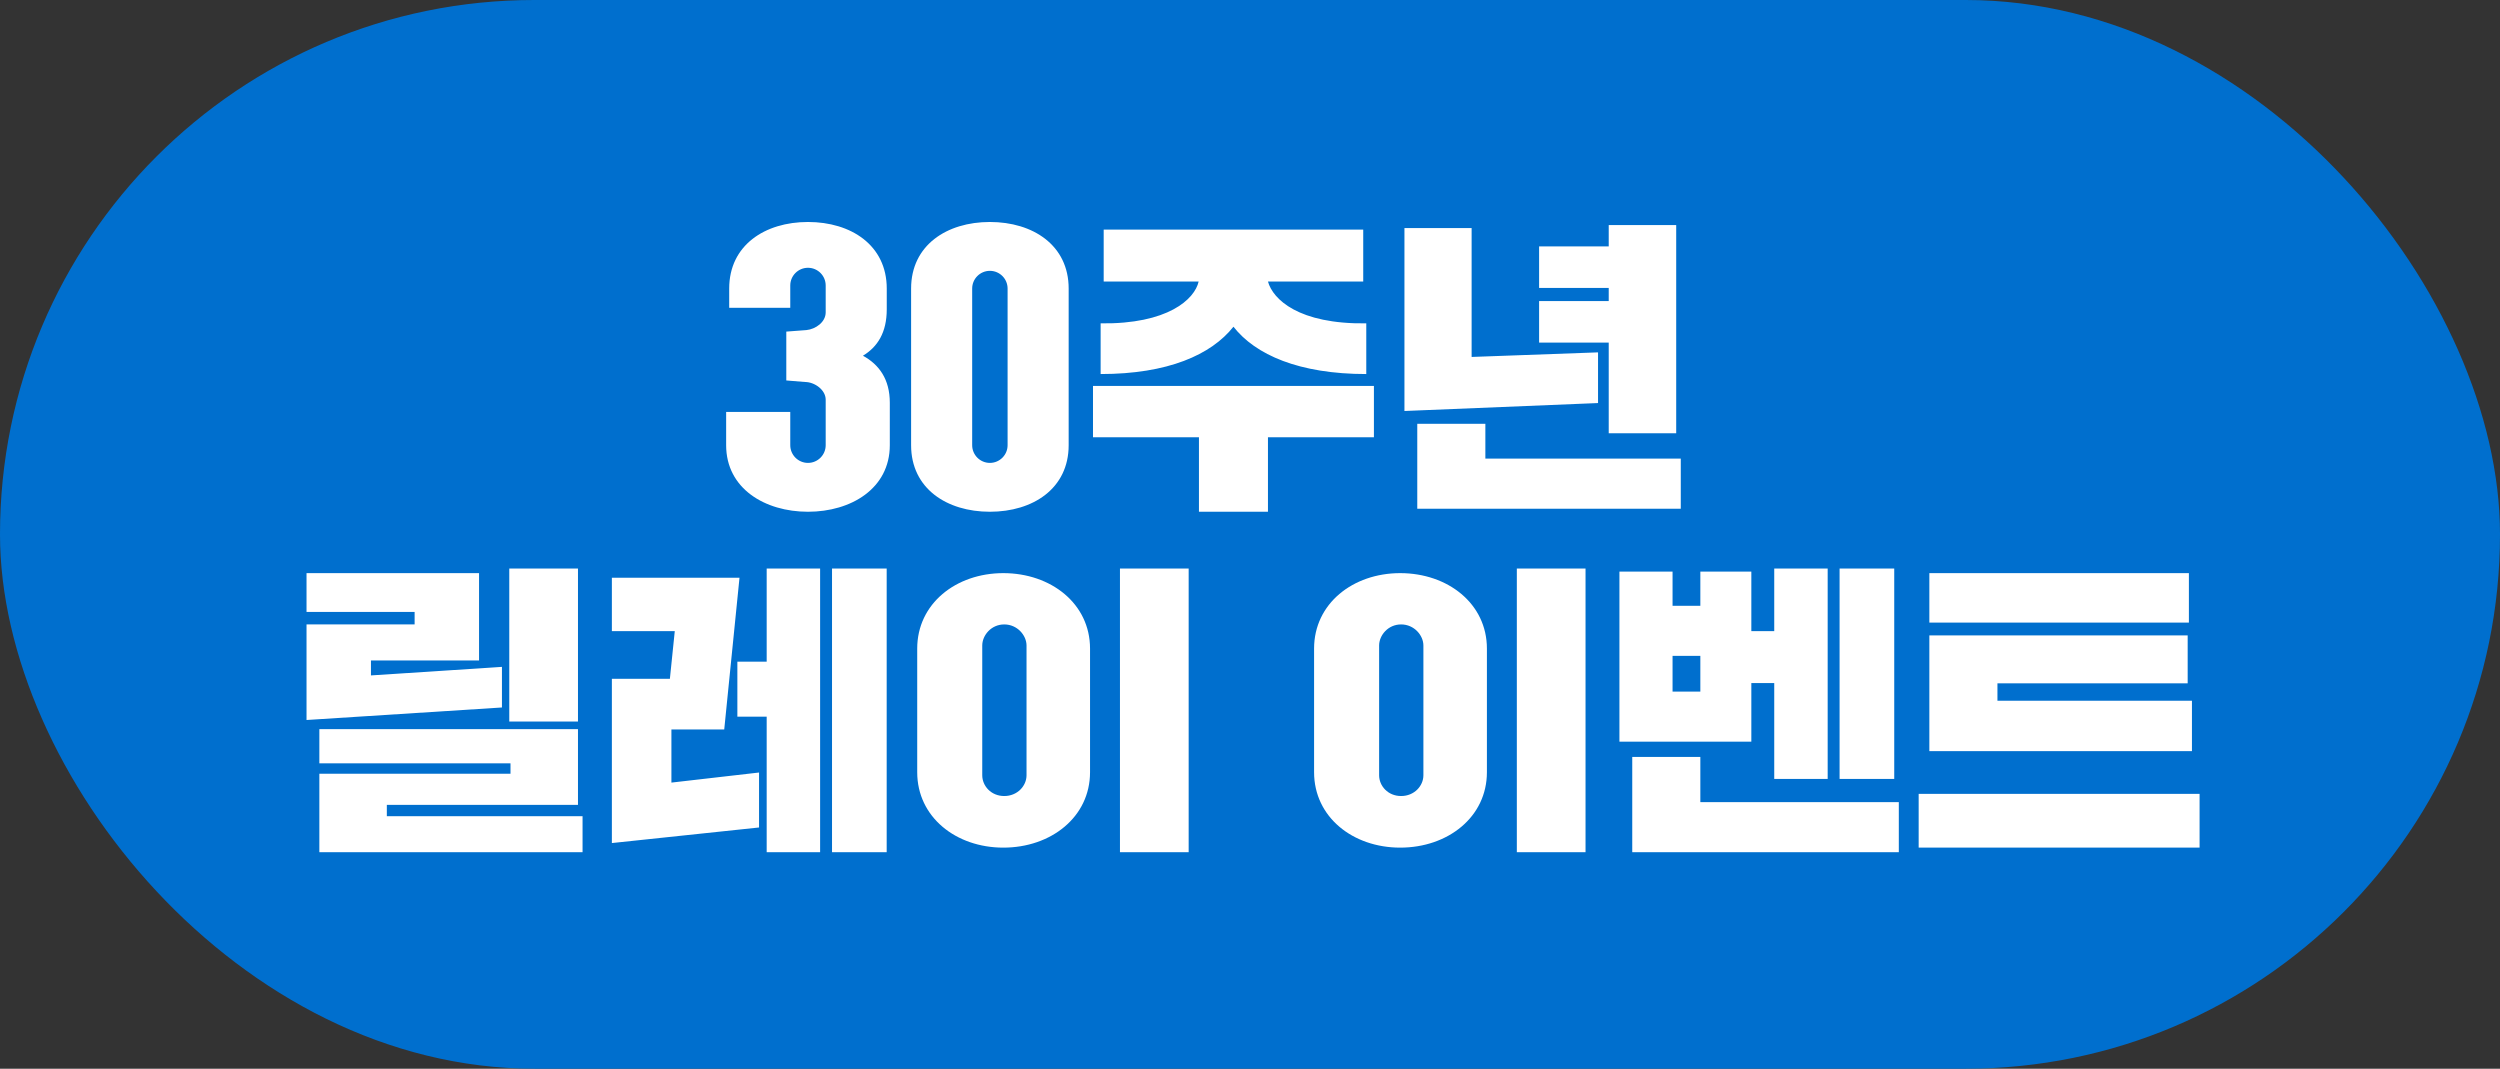 <svg width="131" height="56" viewBox="0 0 131 56" fill="none" xmlns="http://www.w3.org/2000/svg">
<rect x="0" y="0" width="131" height="56" fill="#333333" stroke="none"/>
<rect width="131" height="56" rx="28" fill="#006FCE"/>
<path d="M41.202 19.936V17.376L42.258 17.296C42.738 17.248 43.266 16.88 43.266 16.368V14.96C43.266 14.448 42.85 14.032 42.338 14.032C41.826 14.032 41.41 14.448 41.41 14.96V16.128H38.21V15.12C38.21 12.848 40.082 11.632 42.338 11.632C44.594 11.632 46.466 12.848 46.466 15.12V16.208C46.466 17.424 45.986 18.176 45.218 18.64C46.066 19.104 46.626 19.872 46.626 21.104V23.328C46.626 25.6 44.594 26.816 42.338 26.816C40.082 26.816 38.05 25.6 38.05 23.328V21.584H41.41V23.328C41.41 23.84 41.826 24.256 42.338 24.256C42.85 24.256 43.266 23.84 43.266 23.328V20.944C43.266 20.432 42.69 20.016 42.178 20.016L41.202 19.936ZM47.742 23.328V15.12C47.742 12.848 49.614 11.632 51.87 11.632C54.126 11.632 55.998 12.848 55.998 15.12V23.328C55.998 25.6 54.126 26.816 51.87 26.816C49.614 26.816 47.742 25.6 47.742 23.328ZM50.942 15.12V23.328C50.942 23.84 51.358 24.256 51.87 24.256C52.382 24.256 52.798 23.84 52.798 23.328V15.12C52.798 14.608 52.382 14.192 51.87 14.192C51.358 14.192 50.942 14.608 50.942 15.12ZM71.433 14.752H66.441C66.697 15.68 68.041 16.992 71.593 16.944V19.6C68.073 19.6 65.785 18.592 64.633 17.12C63.465 18.592 61.193 19.6 57.673 19.6V16.944C61.193 16.992 62.601 15.68 62.809 14.752H57.833V12.032H71.433V14.752ZM57.273 22.912V20.224H71.993V22.912H66.441V26.816H62.825V22.912H57.273ZM80.649 15.088V12.912H84.297V11.792H87.833V22.704H84.297V17.952H80.649V15.776H84.297V15.088H80.649ZM73.593 21.536V11.952H77.113V18.704L83.737 18.464V21.12L73.593 21.536ZM88.073 24.032V26.656H74.265V22.208H77.833V24.032H88.073ZM26.686 37.808V29.792H30.286V37.808H26.686ZM16.062 32.064V30.032H25.102V34.608H19.438V35.392L26.302 34.944V37.072L16.062 37.728V32.72H21.726V32.064H16.062ZM16.734 40V38.208H30.286V42.176H20.27V42.768H30.526V44.656H16.734V40.544H26.75V40H16.734ZM32.062 33.072V30.272H38.75L37.95 38.224H35.182V41.008L39.774 40.48V43.36L32.062 44.176V35.568H35.102L35.358 33.072H32.062ZM38.638 37.552V34.672H40.174V29.792H42.974V44.656H40.174V37.552H38.638ZM43.598 44.656V29.792H46.462V44.656H43.598ZM48.062 40.464V33.984C48.062 31.632 50.094 30.032 52.574 30.032C55.07 30.032 57.118 31.632 57.118 33.984V40.464C57.118 42.816 55.07 44.416 52.574 44.416C50.094 44.416 48.062 42.816 48.062 40.464ZM58.686 44.656V29.792H62.286V44.656H58.686ZM51.47 33.824V40.624C51.47 41.184 51.934 41.712 52.622 41.712C53.31 41.712 53.79 41.184 53.79 40.624V33.824C53.79 33.296 53.31 32.72 52.622 32.72C51.934 32.72 51.47 33.296 51.47 33.824ZM68.858 40.464V33.984C68.858 31.632 70.89 30.032 73.37 30.032C75.866 30.032 77.914 31.632 77.914 33.984V40.464C77.914 42.816 75.866 44.416 73.37 44.416C70.89 44.416 68.858 42.816 68.858 40.464ZM79.482 44.656V29.792H83.082V44.656H79.482ZM72.266 33.824V40.624C72.266 41.184 72.73 41.712 73.418 41.712C74.106 41.712 74.586 41.184 74.586 40.624V33.824C74.586 33.296 74.106 32.72 73.418 32.72C72.73 32.72 72.266 33.296 72.266 33.824ZM84.858 38.864V29.952H87.642V31.744H89.098V29.952H91.77V33.072H92.97V29.792H95.77V40.816H92.97V35.792H91.77V38.864H84.858ZM99.498 42.032V44.656H85.53V39.664H89.098V42.032H99.498ZM96.394 40.816V29.792H99.258V40.816H96.394ZM87.642 34.368V36.24H89.098V34.368H87.642ZM100.538 44.416V41.6H115.258V44.416H100.538ZM114.858 36.72V39.36H101.098V33.296H114.634V35.808H104.666V36.72H114.858ZM101.098 32.624V30.032H114.698V32.624H101.098Z" fill="white"/>
</svg>
